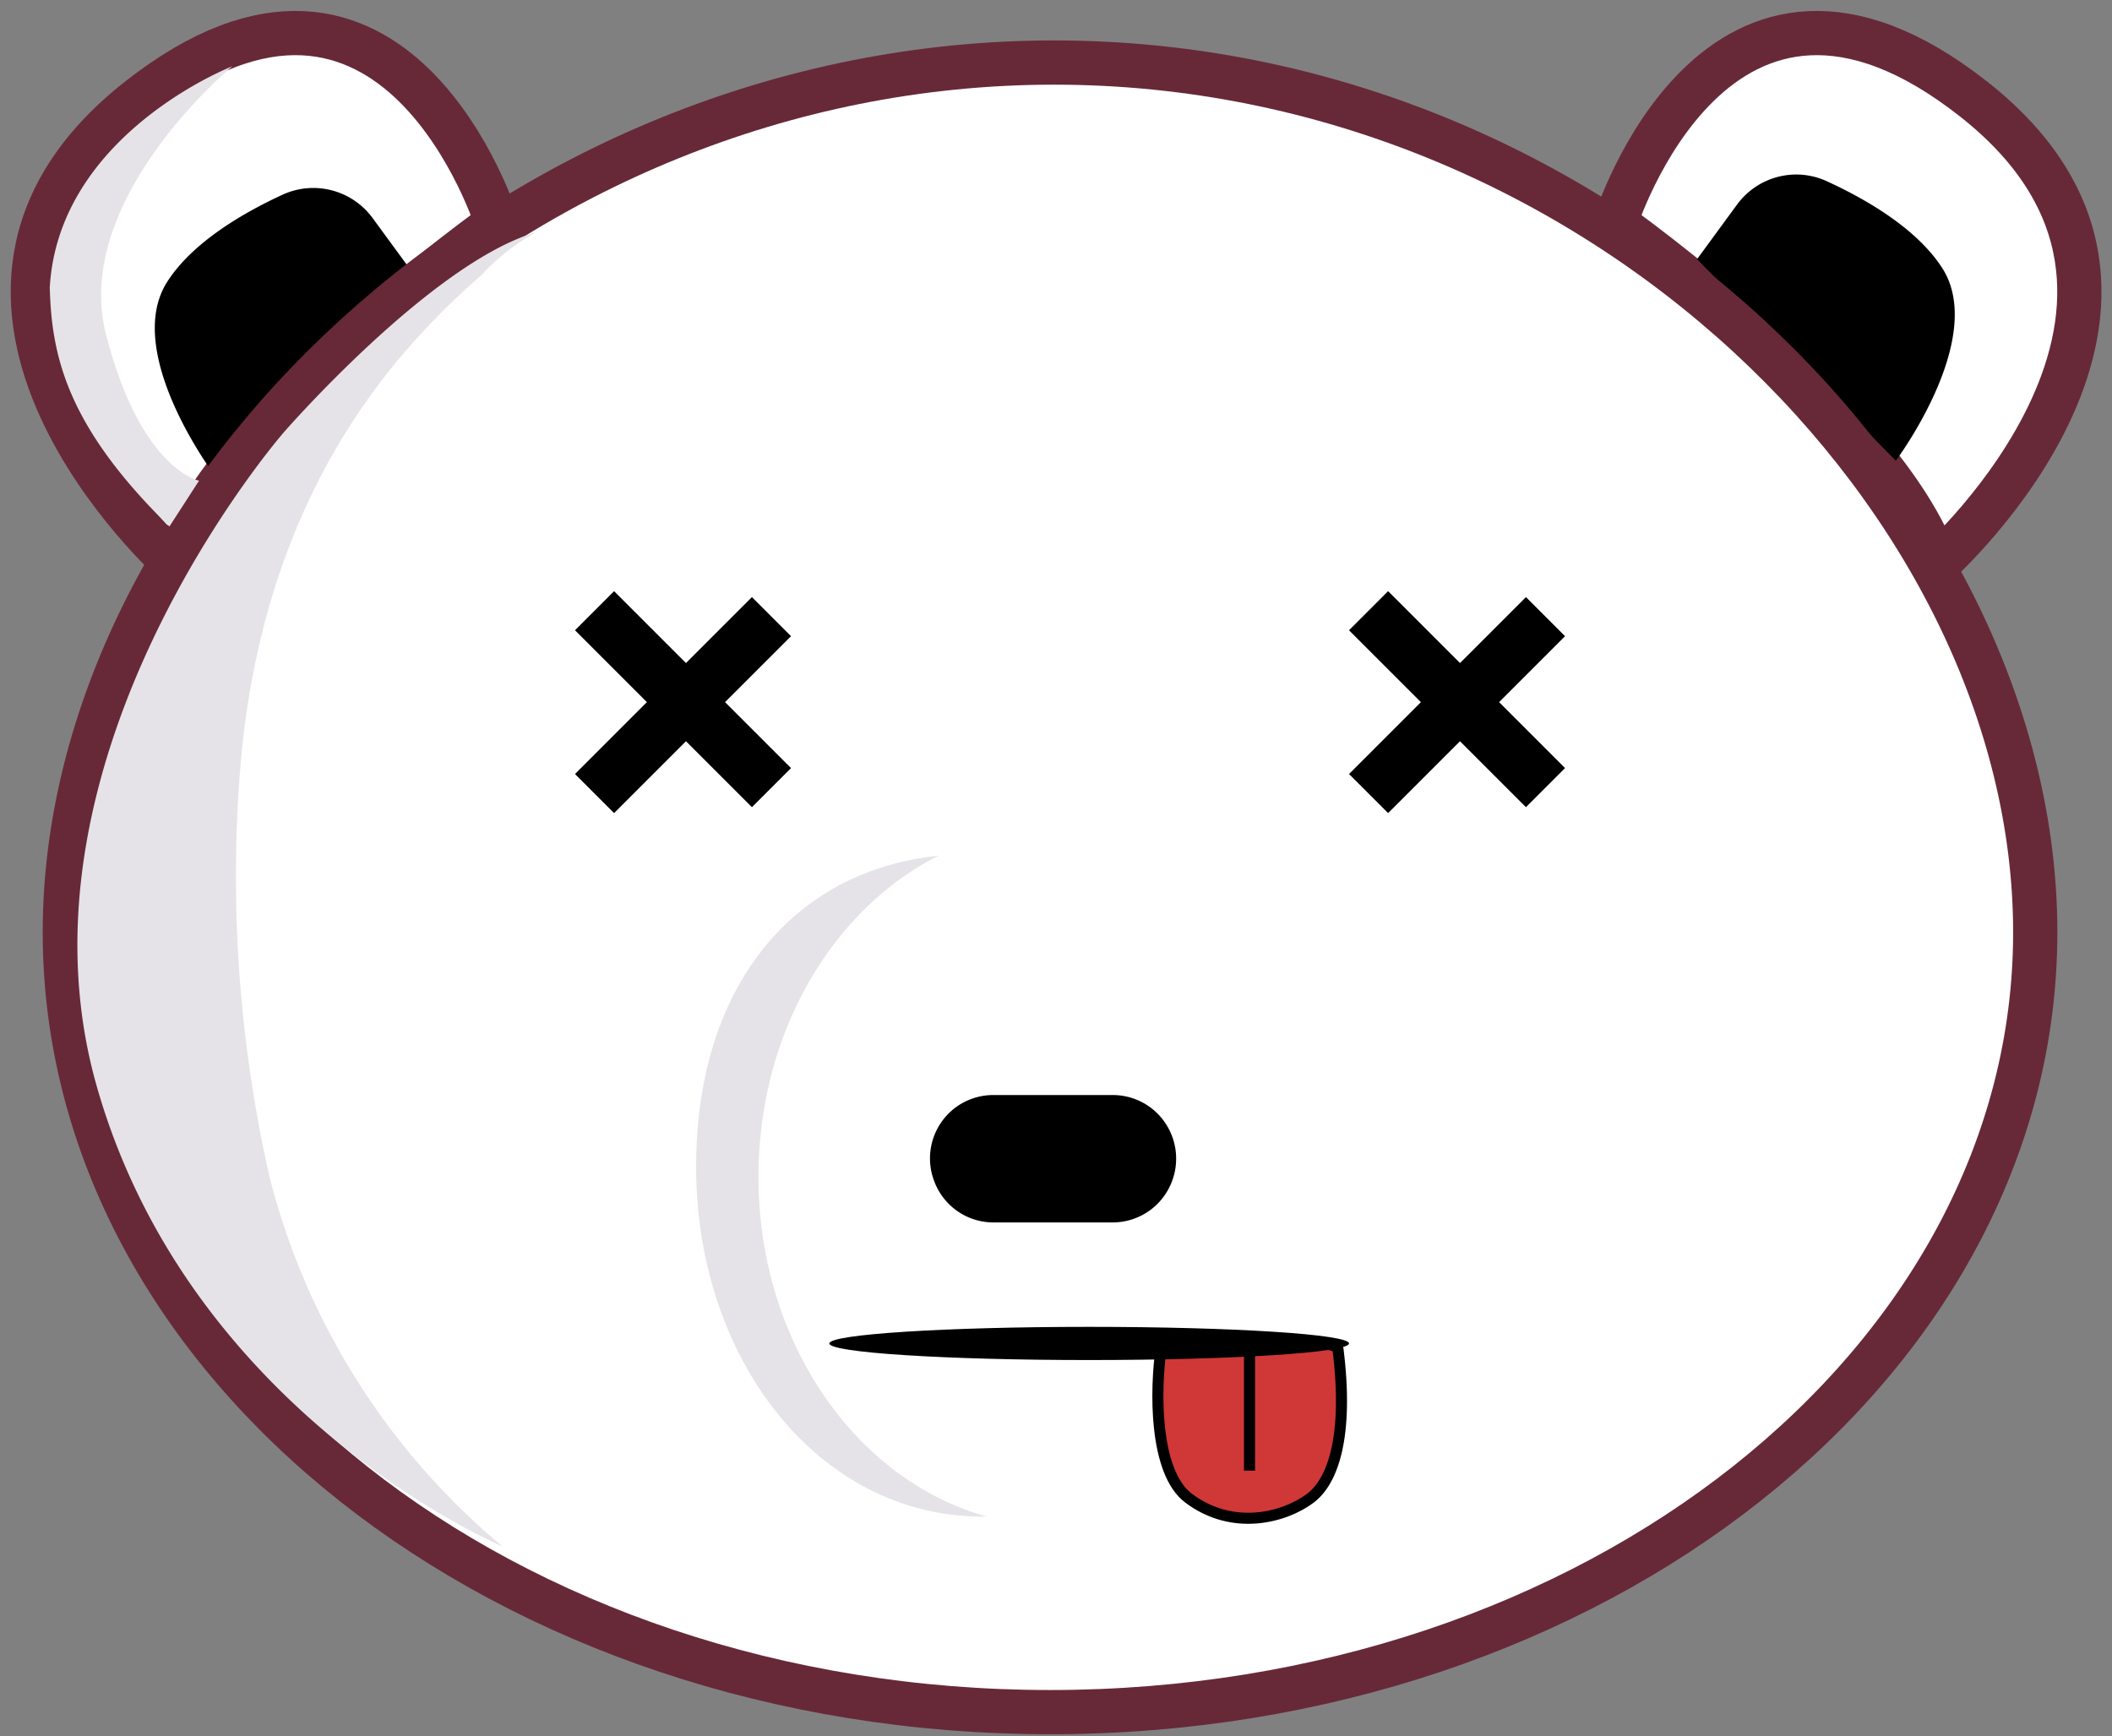<svg width="191" height="157" fill="none" xmlns="http://www.w3.org/2000/svg"><rect width="100%" height="100%" fill="#808080" stroke="none"/><path d="M15.817 50.992s-26.554-23.694-3.312-42.011C35.747-9.336 44.96 20.184 44.96 20.184S20.432 37.586 15.817 51.085" fill="#fff"/><path d="M15.817 50.992s-26.554-23.694-3.312-42.011C35.747-9.336 44.96 20.184 44.96 20.184S20.432 37.586 15.817 51.085" stroke="#672938" stroke-width="4" stroke-linecap="round" stroke-linejoin="round"/><path d="M175.201 50.992s26.555-23.694 3.313-42.011C155.271-9.336 146.06 20.184 146.06 20.184s24.526 17.402 29.141 30.901" fill="#fff"/><path d="M175.201 50.992s26.555-23.694 3.313-42.011C155.271-9.336 146.06 20.184 146.06 20.184s24.526 17.402 29.141 30.901" stroke="#672938" stroke-width="4" stroke-linecap="round" stroke-linejoin="round"/><path d="M171.449 41.665s8.299-11.09 4.187-17.439c-2.289-3.547-6.848-6.199-10.44-7.842a6.62 6.62 0 0 0-4.433-.383 6.642 6.642 0 0 0-3.68 2.512l-3.61 4.929 17.976 18.223ZM19.338 42.883s-8.318-11.091-4.187-17.44c2.289-3.547 6.848-6.199 10.42-7.842a6.642 6.642 0 0 1 4.444-.384 6.66 6.66 0 0 1 3.689 2.513l3.61 4.929-17.976 18.224Z" fill="#000"/><path d="M5.862 84.32c0 38.95 39.897 70.524 89.098 70.524 49.202 0 89.099-31.574 89.099-70.523 0-38.95-39.525-78.664-88.726-78.664-49.202 0-89.471 39.715-89.471 78.664Z" fill="#fff" stroke="#672938" stroke-width="4" stroke-linecap="round" stroke-linejoin="round"/><path d="M113 123v9" stroke="#000"/><path d="M62.953 105.532c0-17.458 10.049-28.288 24.861-28.288 14.813 0 26.853 14.135 26.853 31.574s-10.998 28.344-25.81 28.344c-14.813 0-25.904-14.191-25.904-31.63Z" fill="#E5E3E8"/><path d="M95.426 138.002c14.819 0 26.833-14.136 26.833-31.574 0-17.438-12.014-31.573-26.833-31.573-14.82 0-26.834 14.135-26.834 31.573 0 17.438 12.014 31.574 26.834 31.574Z" fill="#fff"/><path d="M100.655 110.555h-10.83a5.696 5.696 0 0 1-3.253-1.03 5.728 5.728 0 0 1-2.088-2.705 5.748 5.748 0 0 1 .627-5.303 5.713 5.713 0 0 1 4.713-2.483h10.831a5.716 5.716 0 0 1 4.701 2.491 5.766 5.766 0 0 1 .639 5.295 5.74 5.74 0 0 1-2.09 2.702 5.724 5.724 0 0 1-3.25 1.033Z" fill="#000"/><path d="M131.024 94.721c-4.168 0-6.755-6.89-4.112-11.464a4.292 4.292 0 0 1 1.539-2.242 4.27 4.27 0 0 1 5.146 0 4.3 4.3 0 0 1 1.54 2.242c2.642 4.574 0 11.464-4.113 11.464ZM61.185 94.721c-4.168 0-6.754-6.89-4.112-11.464a4.295 4.295 0 0 1 1.54-2.242 4.27 4.27 0 0 1 5.146 0 4.295 4.295 0 0 1 1.54 2.242c2.623 4.574 0 11.464-4.114 11.464Z" fill="#fff"/><path d="M48.489 21a19.661 19.661 0 0 0-4.95 3.884 64.348 64.348 0 0 0-5.136 4.948c-10.532 11.203-15.668 25.262-16.748 40.61a122.96 122.96 0 0 0 2.736 36.055 63.957 63.957 0 0 0 21.065 33.366s-28.36-11.912-36.752-41.787C.31 68.202 25.656 39.111 25.656 39.111S39 23.763 48.49 21ZM18 43.472s-5.24-.959-8.404-13.189C6.433 18.053 21 6 21 6S5.3 12.09 4.5 26c.167 6.124 1.5 12.5 10.82 21.617L18 43.472Z" fill="#E5E3E8"/><path stroke="#000" stroke-width="5" d="m53.768 55.232 16 16M69.768 55.768l-16 16M123.768 55.232l16 16M139.768 55.768l-16 16"/><path d="M107.5 135.5c-3.2-2.4-3-10-2.5-13.5 5.167-1 15.874-1.006 16 0 1 8-.5 12-2.5 13.5-2.332 1.749-7 3-11 0Z" fill="#D03737" stroke="#000"/><ellipse cx="98.5" cy="121.5" rx="23.5" ry="1.5" fill="#000"/><path stroke="#000" d="M113 122v11"/></svg>